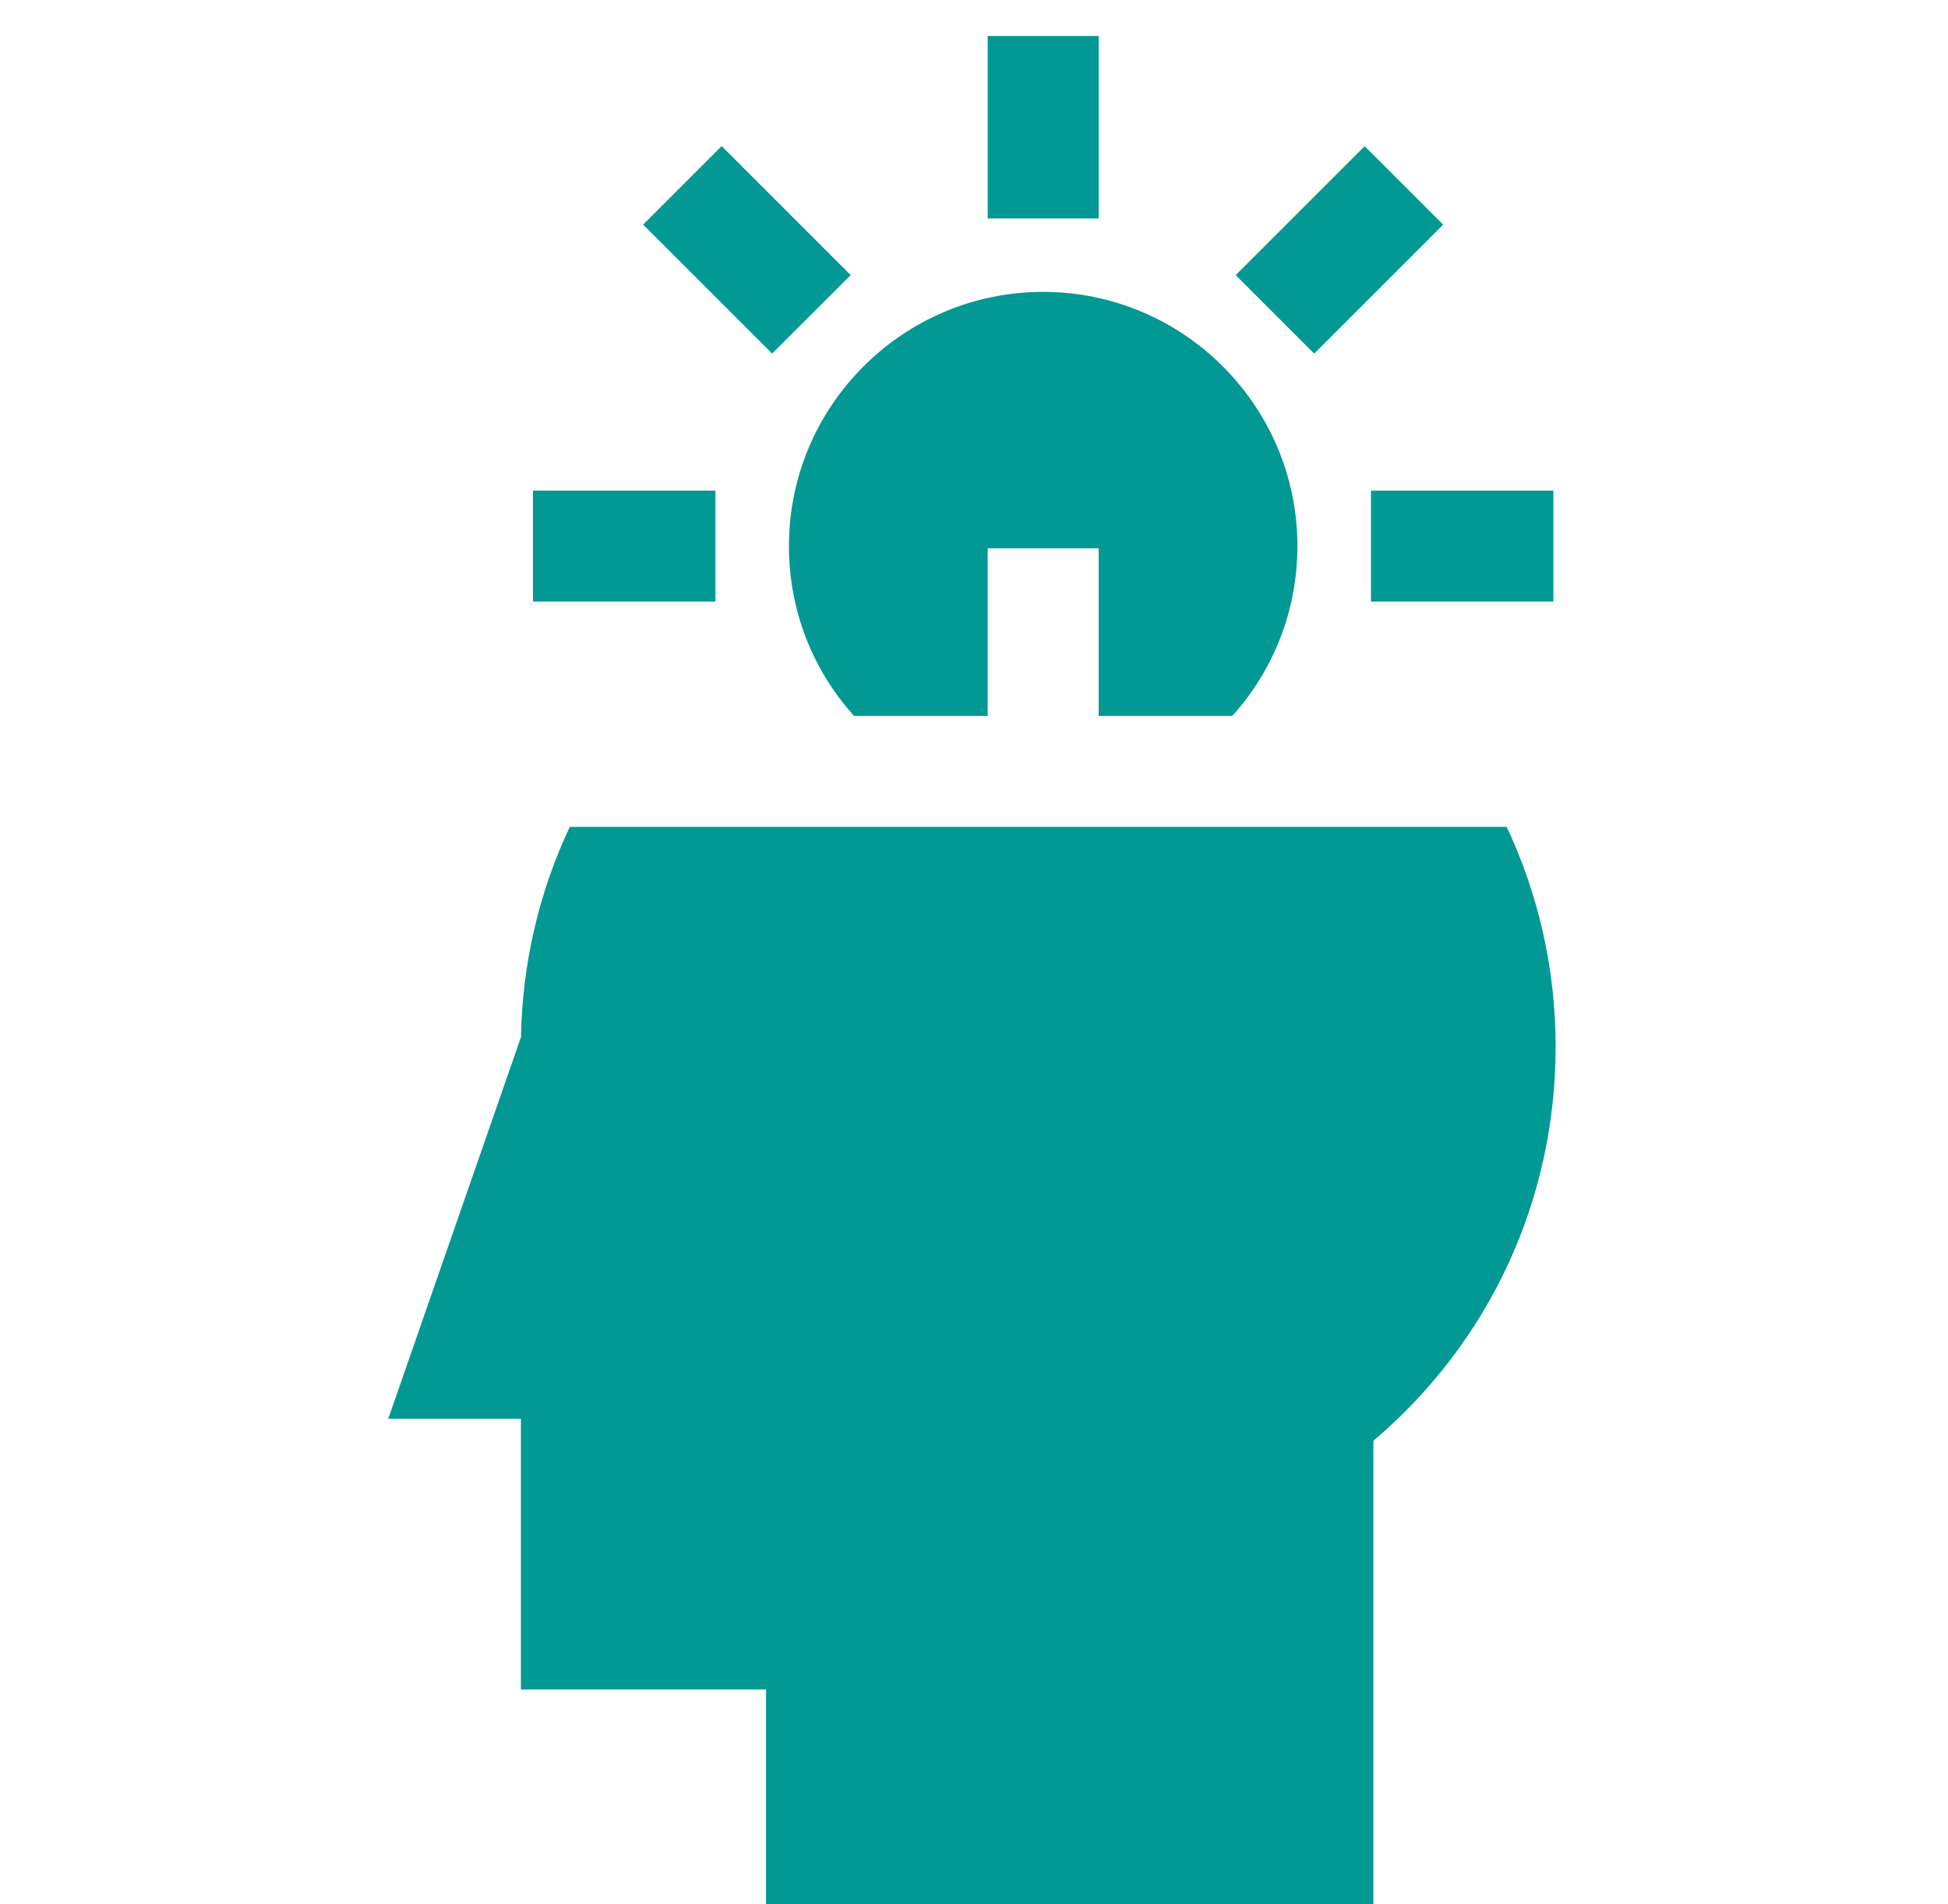 <svg width="45" height="44" viewBox="0 0 45 44" fill="none" xmlns="http://www.w3.org/2000/svg">
<g clip-path="url(#clip0_96_34871)">
<path d="M24.098 6.744C20.859 6.744 18.225 9.379 18.225 12.617C18.225 14.079 18.757 15.462 19.729 16.541H22.816V12.668H25.38V16.541H28.467C29.438 15.461 29.971 14.079 29.971 12.617C29.971 9.379 27.336 6.744 24.098 6.744Z" fill="#029894"/>
<path d="M34.805 19.105H13.162C12.45 20.617 12.066 22.262 12.035 23.962L8.969 32.78H12.033V39.035H17.696V43.992H31.726V33.289C34.409 31.012 35.936 27.729 35.936 24.184C35.935 22.405 35.548 20.683 34.805 19.105Z" fill="#029894"/>
<path d="M16.527 11.336H12.312V13.9H16.527V11.336Z" fill="#029894"/>
<path d="M16.671 3.376L14.857 5.189L17.837 8.169L19.651 6.356L16.671 3.376Z" fill="#029894"/>
<path d="M31.525 3.377L28.545 6.357L30.358 8.17L33.338 5.19L31.525 3.377Z" fill="#029894"/>
<path d="M35.884 11.336H31.67V13.9H35.884V11.336Z" fill="#029894"/>
<path d="M25.381 0.832H22.816V5.047H25.381V0.832Z" fill="#029894"/>
</g>
<defs>
<clipPath id="clip0_96_34871">
<rect width="43.16" height="43.16" fill="white" transform="translate(0.871 0.832)"/>
</clipPath>
</defs>
</svg>
